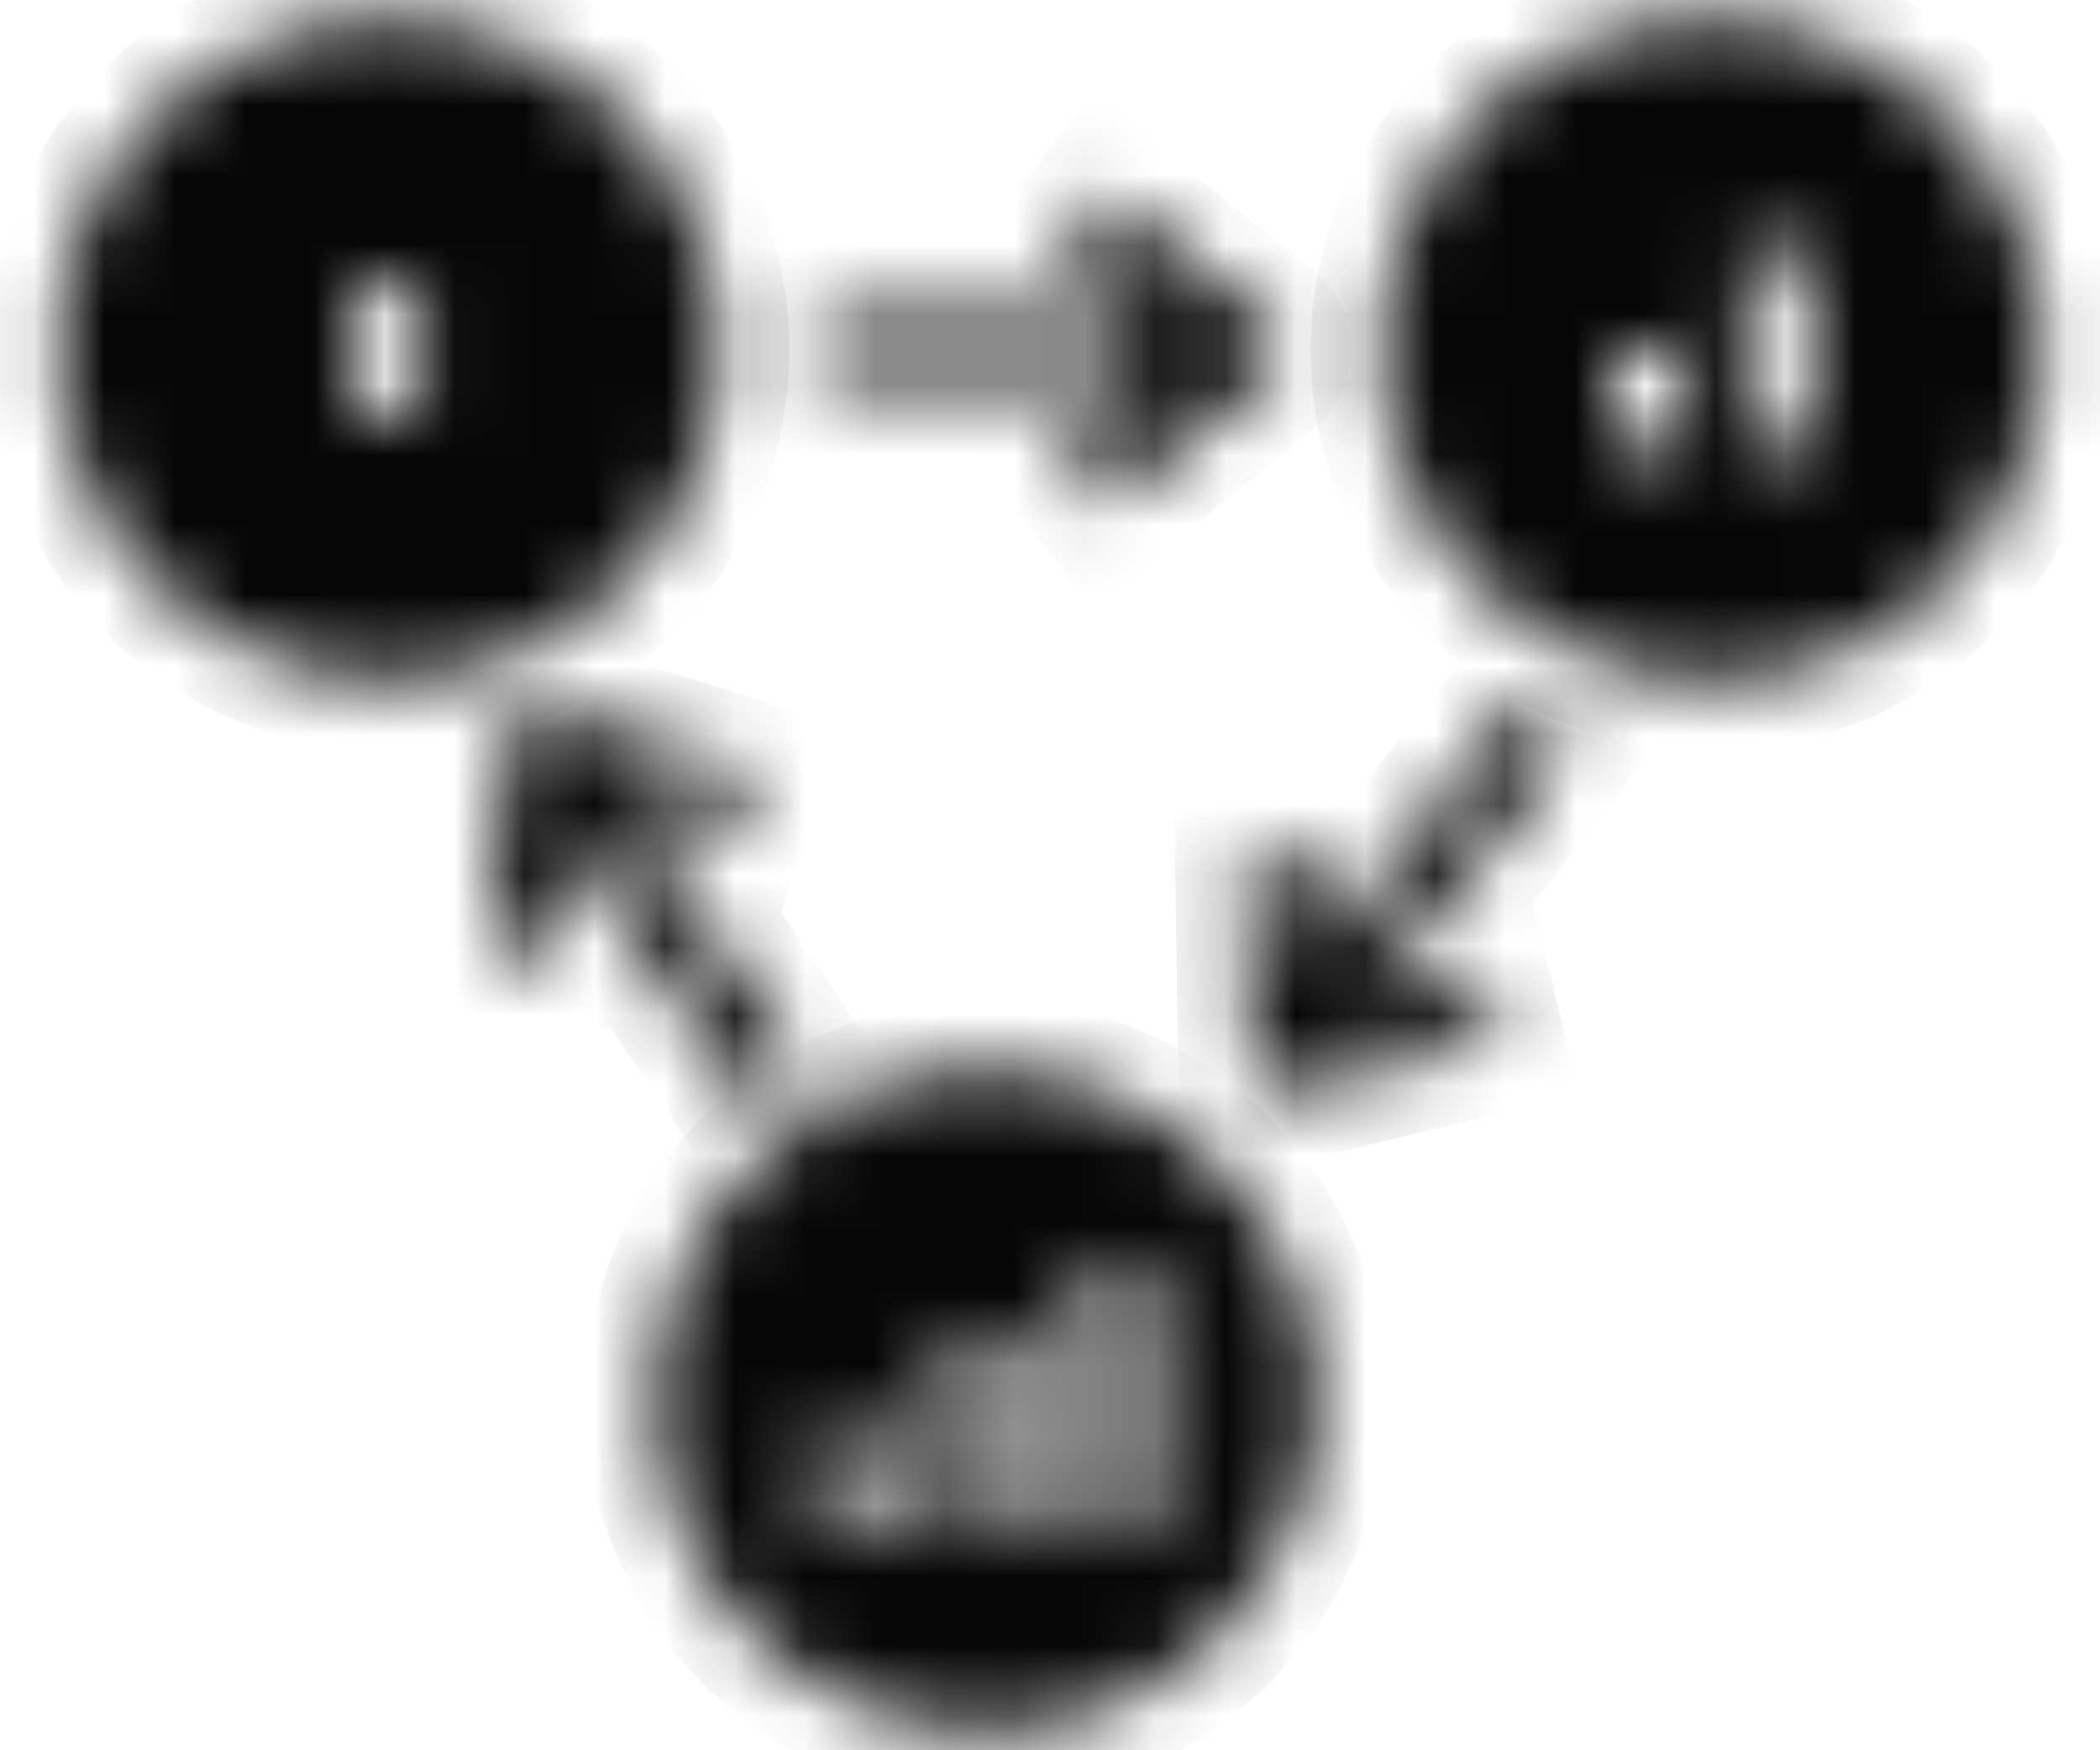 <svg width="30" height="25" viewBox="0 0 30 25" fill="none" xmlns="http://www.w3.org/2000/svg">
<mask id="path-1-inside-1_139_969" fill="white">
<path d="M15.767 7.257L18.128 5.368C18.24 5.279 18.305 5.143 18.305 5C18.305 4.856 18.24 4.721 18.128 4.631L15.767 2.743L15.177 3.48L16.487 4.528H11.695V5.472H16.487L15.177 6.52L15.767 7.257Z"/>
</mask>
<path d="M15.767 7.257L18.128 5.368C18.24 5.279 18.305 5.143 18.305 5C18.305 4.856 18.24 4.721 18.128 4.631L15.767 2.743L15.177 3.48L16.487 4.528H11.695V5.472H16.487L15.177 6.52L15.767 7.257Z" fill="#070707" stroke="#070707" stroke-width="2" mask="url(#path-1-inside-1_139_969)"/>
<mask id="path-2-inside-2_139_969" fill="white">
<path d="M21.351 14.892L21.13 13.974L19.499 14.367L22.436 10.581L21.69 10.002L18.753 13.788L18.728 12.111L17.783 12.126L17.829 15.148C17.831 15.292 17.898 15.426 18.012 15.514C18.125 15.602 18.272 15.634 18.412 15.6L21.351 14.892Z"/>
</mask>
<path d="M21.351 14.892L21.13 13.974L19.499 14.367L22.436 10.581L21.69 10.002L18.753 13.788L18.728 12.111L17.783 12.126L17.829 15.148C17.831 15.292 17.898 15.426 18.012 15.514C18.125 15.602 18.272 15.634 18.412 15.6L21.351 14.892Z" fill="#070707" stroke="#070707" stroke-width="2" mask="url(#path-2-inside-2_139_969)"/>
<mask id="path-3-inside-3_139_969" fill="white">
<path d="M7.005 13.542L7.947 13.618L8.081 11.947L10.764 15.917L11.547 15.388L8.864 11.418L10.465 11.916L10.746 11.014L7.859 10.116C7.722 10.073 7.574 10.095 7.455 10.176C7.336 10.256 7.26 10.386 7.248 10.529L7.005 13.542Z"/>
</mask>
<path d="M7.005 13.542L7.947 13.618L8.081 11.947L10.764 15.917L11.547 15.388L8.864 11.418L10.465 11.916L10.746 11.014L7.859 10.116C7.722 10.073 7.574 10.095 7.455 10.176C7.336 10.256 7.26 10.386 7.248 10.529L7.005 13.542Z" fill="#070707" stroke="#070707" stroke-width="2" mask="url(#path-3-inside-3_139_969)"/>
<mask id="path-4-inside-4_139_969" fill="white">
<path d="M5.557 9.721C8.165 9.721 10.279 7.608 10.279 5C10.279 2.392 8.165 0.279 5.557 0.279C2.95 0.279 0.836 2.392 0.836 5C0.836 7.608 2.95 9.721 5.557 9.721ZM5.085 4.056H6.03V5.944H5.085V4.056Z"/>
</mask>
<path d="M5.557 9.721C8.165 9.721 10.279 7.608 10.279 5C10.279 2.392 8.165 0.279 5.557 0.279C2.95 0.279 0.836 2.392 0.836 5C0.836 7.608 2.95 9.721 5.557 9.721ZM5.085 4.056H6.03V5.944H5.085V4.056Z" fill="#070707" stroke="#070707" stroke-width="2" mask="url(#path-4-inside-4_139_969)"/>
<mask id="path-5-inside-5_139_969" fill="white">
<path d="M24.443 0.279C21.835 0.279 19.721 2.392 19.721 5C19.721 7.608 21.835 9.721 24.443 9.721C27.05 9.721 29.164 7.608 29.164 5C29.164 2.392 27.05 0.279 24.443 0.279ZM23.971 6.416H23.026V5H23.971V6.416ZM25.859 6.416H24.915V3.583H25.859V6.416Z"/>
</mask>
<path d="M24.443 0.279C21.835 0.279 19.721 2.392 19.721 5C19.721 7.608 21.835 9.721 24.443 9.721C27.05 9.721 29.164 7.608 29.164 5C29.164 2.392 27.05 0.279 24.443 0.279ZM23.971 6.416H23.026V5H23.971V6.416ZM25.859 6.416H24.915V3.583H25.859V6.416Z" fill="#070707" stroke="#070707" stroke-width="2" mask="url(#path-5-inside-5_139_969)"/>
<mask id="path-6-inside-6_139_969" fill="white">
<path d="M14.083 24.721C16.691 24.721 18.804 22.608 18.804 20C18.804 17.392 16.691 15.279 14.083 15.279C11.475 15.279 9.362 17.392 9.362 20C9.362 22.608 11.475 24.721 14.083 24.721ZM15.499 18.112H16.444V21.889H15.499V18.112ZM13.611 19.056H14.555V21.889H13.611V19.056ZM11.722 20.472H12.666V21.889H11.722V20.472Z"/>
</mask>
<path d="M14.083 24.721C16.691 24.721 18.804 22.608 18.804 20C18.804 17.392 16.691 15.279 14.083 15.279C11.475 15.279 9.362 17.392 9.362 20C9.362 22.608 11.475 24.721 14.083 24.721ZM15.499 18.112H16.444V21.889H15.499V18.112ZM13.611 19.056H14.555V21.889H13.611V19.056ZM11.722 20.472H12.666V21.889H11.722V20.472Z" fill="#070707" stroke="#070707" stroke-width="2" mask="url(#path-6-inside-6_139_969)"/>
</svg>

